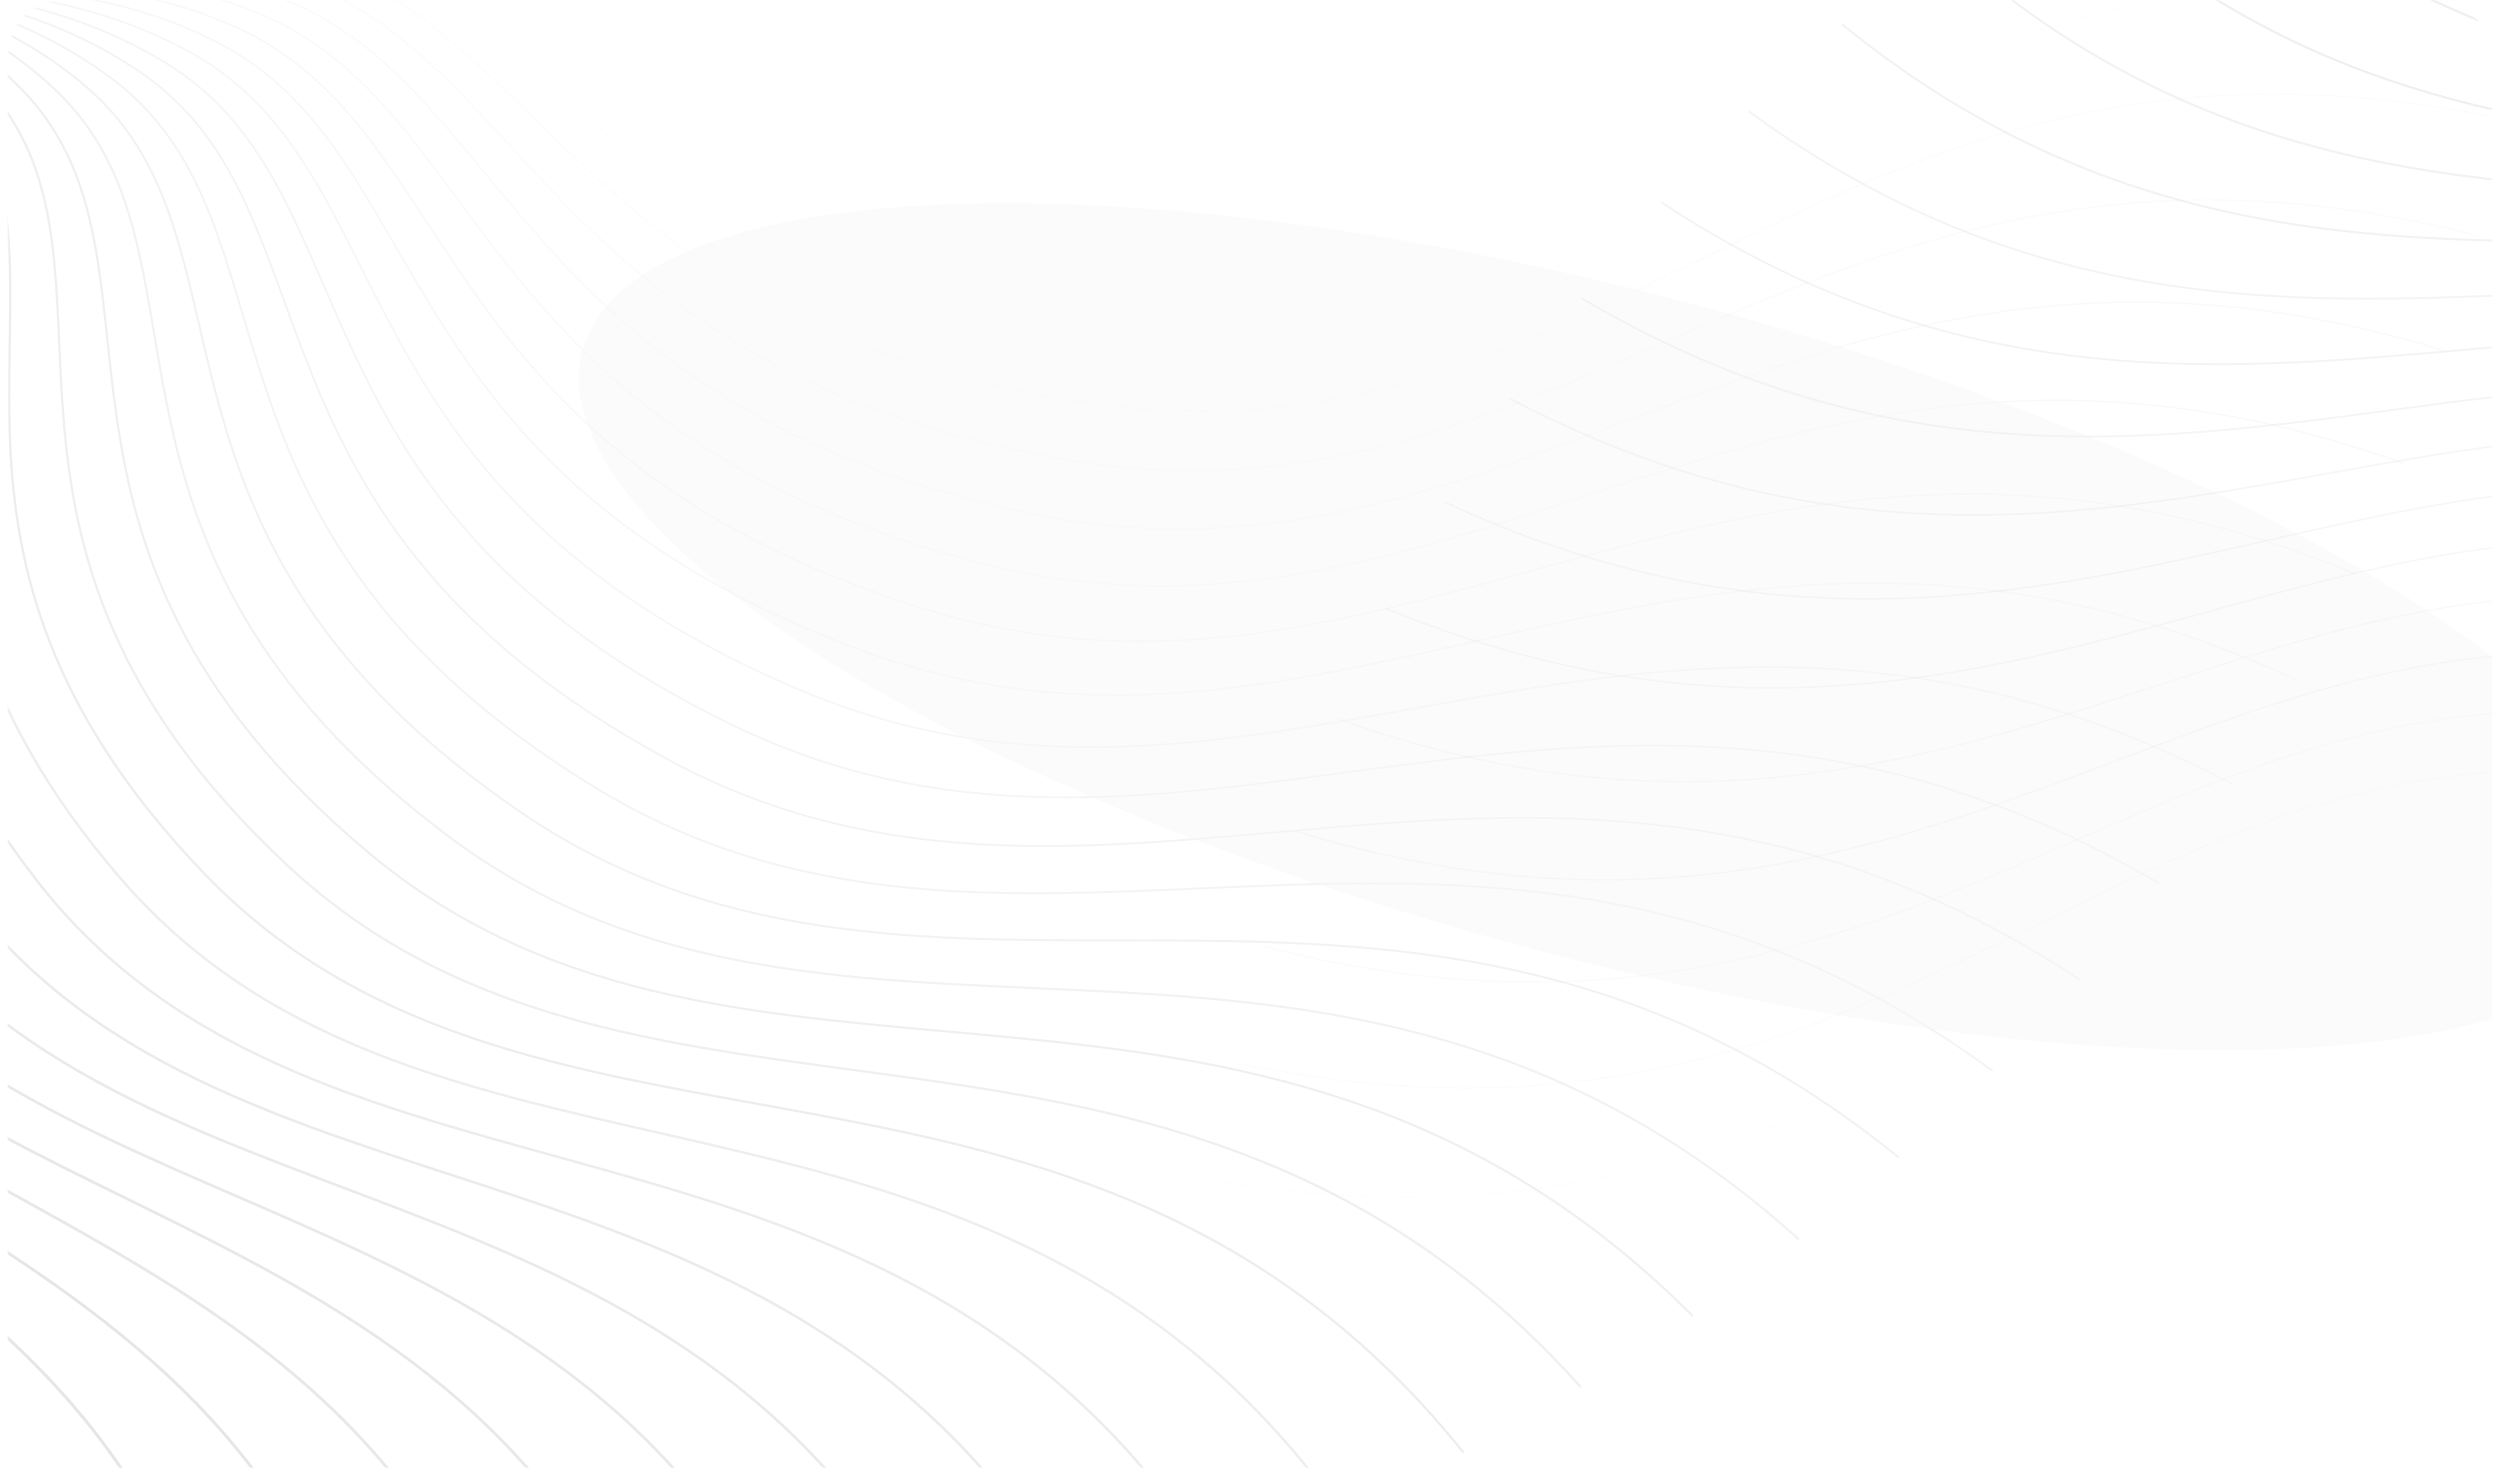 <svg width="1269" height="753" viewBox="0 0 1269 753" fill="none" xmlns="http://www.w3.org/2000/svg">
<mask id="mask0_6009_4009" style="mask-type:alpha" maskUnits="userSpaceOnUse" x="4" y="0" width="1261" height="745">
<rect x="4" width="1261" height="745" rx="28" fill="#F7F7F7"/>
</mask>
<g mask="url(#mask0_6009_4009)">
<g opacity="0.8">
<path opacity="0.034" d="M-340.739 -72.339C-311.66 -43.912 -236.311 14.458 -167.549 20.526C-81.596 28.112 22.807 -63.005 154.028 -44.804C285.249 -26.603 323.998 135.035 592.683 146.693C861.368 158.35 938.92 -101.503 1282.96 -60.447" stroke="#DBDBDB" stroke-width="0.591"/>
<path opacity="0.069" d="M-341.234 -83.012C-313.968 -53.379 -242.369 8.158 -174.096 17.238C-88.754 28.586 21.141 -57.7 151.017 -33.77C280.894 -9.841 309.536 153.088 577.06 176.542C844.583 199.996 938.156 -55.775 1279.09 0.319" stroke="#DBDBDB" stroke-width="0.629"/>
<path opacity="0.103" d="M-341.64 -94.038C-316.259 -63.279 -248.598 1.255 -181 13.319C-96.503 28.399 18.568 -52.825 146.746 -23.235C274.923 6.356 293.405 170.129 559.033 205.31C824.661 240.491 933.958 -10.504 1270.85 60.468" stroke="#DBDBDB" stroke-width="0.667"/>
<path opacity="0.138" d="M-341.938 -105.41C-318.507 -73.61 -254.961 -6.256 -188.224 8.758C-104.803 27.526 15.114 -48.418 141.244 -13.25C267.373 21.918 275.666 186.09 538.67 232.895C801.674 279.7 926.357 34.163 1258.28 119.81" stroke="#DBDBDB" stroke-width="0.705"/>
<path opacity="0.172" d="M-342.109 -117.123C-320.688 -84.369 -261.423 -14.38 -195.729 3.542C-113.612 25.944 10.809 -44.516 134.546 -3.87C258.283 36.776 256.388 200.902 516.048 259.197C775.707 317.492 915.394 78.075 1241.45 178.156" stroke="#DBDBDB" stroke-width="0.743"/>
<path opacity="0.207" d="M-342.127 -129.172C-322.771 -95.553 -267.941 -23.12 -203.47 -2.341C-122.882 23.633 5.688 -41.156 126.695 4.854C247.703 50.865 235.649 214.499 491.253 284.119C746.856 353.738 901.127 121.085 1220.43 235.32" stroke="#DBDBDB" stroke-width="0.781"/>
<path opacity="0.241" d="M-341.976 -141.547C-324.734 -107.155 -274.482 -32.475 -211.409 -8.898C-132.569 20.575 -0.216 -38.373 117.732 12.874C235.68 64.121 213.523 226.821 464.371 307.568C715.218 388.315 883.614 163.052 1195.29 291.121" stroke="#DBDBDB" stroke-width="0.819"/>
<path opacity="0.276" d="M-341.633 -154.241C-326.549 -119.17 -281.004 -42.448 -219.503 -16.137C-142.626 16.751 -6.866 -36.2 107.702 20.14C222.27 76.48 190.094 237.808 435.499 329.456C680.904 421.103 862.925 203.833 1166.12 345.378" stroke="#DBDBDB" stroke-width="0.857"/>
<path opacity="0.31" d="M-341.08 -167.245C-328.191 -131.589 -287.471 -53.034 -227.708 -24.064C-153.005 12.149 -14.222 -34.667 96.655 26.61C207.531 87.886 165.444 247.407 404.736 349.698C644.027 451.99 839.141 243.291 1133.03 397.919" stroke="#DBDBDB" stroke-width="0.895"/>
<path opacity="0.345" d="M-340.298 -180.548C-329.635 -144.404 -293.843 -64.229 -235.982 -32.68C-163.656 6.756 -22.242 -33.806 84.641 32.238C191.525 98.281 139.665 255.567 372.189 368.216C604.712 480.865 812.348 281.291 1096.14 448.573" stroke="#DBDBDB" stroke-width="0.933"/>
<path opacity="0.379" d="M-339.269 -194.14C-330.858 -157.606 -300.085 -76.029 -244.283 -41.989C-174.531 0.562 -30.886 -33.644 71.714 36.984C174.314 107.612 112.844 262.241 337.965 384.933C563.086 507.625 782.643 317.706 1055.56 497.177" stroke="#DBDBDB" stroke-width="0.972"/>
<path opacity="0.414" d="M-337.976 -208.009C-331.836 -171.184 -306.159 -88.426 -252.568 -51.989C-185.58 -6.443 -40.108 -34.206 57.93 40.81C155.968 115.827 85.077 267.386 302.181 399.78C519.284 532.173 750.127 352.407 1011.43 543.571" stroke="#DBDBDB" stroke-width="1.01"/>
<path opacity="0.448" d="M-336.401 -222.143C-332.546 -185.127 -312.027 -101.411 -260.793 -62.678C-196.751 -14.263 -49.862 -35.518 43.349 43.68C136.559 122.877 56.461 270.963 264.954 412.69C473.448 554.417 714.915 385.276 963.889 587.603" stroke="#DBDBDB" stroke-width="1.048"/>
<path opacity="0.483" d="M-334.53 -236.529C-332.967 -199.42 -317.655 -114.973 -268.918 -74.052C-207.996 -22.901 -60.101 -37.6 28.029 45.561C116.159 128.721 27.091 272.94 226.407 423.606C425.723 574.273 677.122 416.196 913.095 629.128" stroke="#DBDBDB" stroke-width="1.086"/>
<path opacity="0.517" d="M-332.348 -251.152C-333.077 -214.052 -323.008 -129.102 -276.899 -86.106C-219.264 -32.361 -70.778 -40.473 12.034 46.421C94.846 133.315 -2.93 273.285 186.666 432.473C376.261 591.66 636.875 445.057 859.207 668.006" stroke="#DBDBDB" stroke-width="1.124"/>
<path opacity="0.552" d="M-329.839 -265.999C-332.855 -229.007 -328.05 -143.783 -284.695 -98.831C-230.501 -42.64 -81.84 -44.154 -4.571 46.233C72.699 136.621 -33.499 271.973 145.86 439.241C325.218 606.509 594.307 471.755 802.398 704.105" stroke="#DBDBDB" stroke-width="1.162"/>
<path opacity="0.586" d="M-326.992 -281.055C-332.285 -244.27 -332.749 -159.002 -292.265 -112.218C-241.661 -53.737 -93.239 -48.66 -21.721 44.973C49.797 138.606 -64.515 268.984 104.12 443.869C272.754 618.753 549.556 496.191 742.842 737.303" stroke="#DBDBDB" stroke-width="1.2"/>
<path opacity="0.621" d="M-323.793 -296.305C-331.345 -259.825 -337.071 -174.743 -299.568 -126.255C-252.69 -65.645 -104.921 -54.002 -39.347 42.618C26.227 139.238 -95.871 264.3 61.581 446.318C219.034 628.336 502.767 518.273 680.727 767.482" stroke="#DBDBDB" stroke-width="1.238"/>
<path opacity="0.655" d="M-320.234 -311.732C-330.021 -275.655 -340.988 -190.987 -306.568 -140.929C-263.541 -78.358 -116.838 -60.193 -57.384 39.149C2.071 138.491 -127.465 257.91 18.378 446.558C164.222 635.205 454.088 537.915 616.241 794.535" stroke="#DBDBDB" stroke-width="1.276"/>
<path opacity="0.69" d="M-316.301 -327.32C-328.293 -291.742 -344.465 -207.715 -313.219 -156.227C-274.162 -91.866 -128.931 -67.241 -75.756 34.55C-22.582 136.341 -159.187 249.807 -25.346 444.563C108.494 639.319 403.679 555.038 549.59 818.364" stroke="#DBDBDB" stroke-width="1.314"/>
<path opacity="0.724" d="M-311.988 -343.053C-326.151 -308.07 -347.479 -224.909 -319.492 -172.131C-284.508 -106.158 -141.152 -75.152 -94.4 28.808C-47.647 132.769 -190.935 239.987 -69.46 440.314C52.015 640.641 351.693 569.57 480.971 838.877" stroke="#DBDBDB" stroke-width="1.353"/>
<path opacity="0.759" d="M-307.285 -358.912C-323.577 -324.617 -349.996 -242.545 -325.343 -188.623C-294.527 -121.219 -153.444 -83.931 -113.238 21.914C-73.032 127.758 -222.598 228.454 -113.816 433.799C-5.034 639.143 298.3 581.446 410.598 855.995" stroke="#DBDBDB" stroke-width="1.391"/>
<path opacity="0.793" d="M-302.186 -374.881C-320.559 -341.365 -351.994 -260.602 -330.741 -205.683C-304.175 -137.034 -165.754 -93.578 -132.202 13.861C-98.649 121.299 -254.074 215.213 -158.277 425.01C-62.481 634.806 243.664 590.609 338.684 869.645" stroke="#DBDBDB" stroke-width="1.429"/>
<path opacity="0.828" d="M-296.685 -390.943C-317.089 -358.294 -353.447 -279.056 -335.651 -223.291C-313.406 -153.586 -178.029 -104.093 -151.219 4.644C-124.409 113.382 -285.257 200.277 -202.703 413.947C-120.148 627.617 187.958 597.007 265.448 879.765" stroke="#DBDBDB" stroke-width="1.467"/>
<path opacity="0.862" d="M-290.779 -407.078C-313.155 -375.384 -354.334 -297.881 -340.042 -241.425C-322.176 -170.855 -190.216 -115.474 -170.218 -5.735C-150.22 104.004 -316.044 183.66 -246.951 400.615C-177.859 617.57 131.354 600.6 191.11 886.304" stroke="#DBDBDB" stroke-width="1.505"/>
<path opacity="0.897" d="M-284.46 -423.27C-308.745 -392.613 -354.628 -317.052 -343.877 -260.059C-330.438 -188.818 -202.258 -127.713 -189.123 -17.274C-175.987 93.165 -346.326 165.384 -290.879 385.026C-235.432 604.668 74.033 601.351 115.9 889.218" stroke="#DBDBDB" stroke-width="1.543"/>
<path opacity="0.931" d="M-277.731 -439.5C-303.858 -409.962 -354.315 -336.544 -347.133 -279.171C-338.156 -207.454 -214.106 -140.806 -207.867 -29.969C-201.628 80.869 -376.009 145.472 -334.353 367.197C-292.696 588.922 16.167 599.233 40.04 888.475" stroke="#DBDBDB" stroke-width="1.581"/>
</g>
<g opacity="0.8">
<g opacity="0.6" filter="url(#filter0_f_6009_4009)">
<ellipse cx="818.988" cy="318.102" rx="541.81" ry="168.617" transform="rotate(15 818.988 318.102)" fill="#F7F7F7"/>
</g>
<path opacity="0.034" d="M2239.74 672.35C2210.66 643.923 2135.32 585.553 2066.55 579.485C1980.6 571.9 1876.2 663.016 1744.98 644.815C1613.76 626.615 1575.01 464.976 1306.32 453.319C1037.64 441.661 960.084 701.514 616.041 660.458" stroke="#DBDBDB" stroke-width="0.591"/>
<path opacity="0.069" d="M2240.24 683.023C2212.97 653.39 2141.37 591.853 2073.1 582.774C1987.76 571.425 1877.86 657.711 1747.99 633.782C1618.11 609.852 1589.47 446.924 1321.94 423.469C1054.42 400.015 960.847 655.786 619.915 599.692" stroke="#DBDBDB" stroke-width="0.629"/>
<path opacity="0.103" d="M2240.64 694.049C2215.26 663.29 2147.6 598.756 2080 586.692C1995.51 571.612 1880.44 652.837 1752.26 623.246C1624.08 593.655 1605.6 429.882 1339.97 394.701C1074.34 359.52 965.046 610.515 628.157 539.544" stroke="#DBDBDB" stroke-width="0.667"/>
<path opacity="0.138" d="M2240.94 705.422C2217.51 673.621 2153.96 606.268 2087.23 591.253C2003.81 572.486 1883.89 648.429 1757.76 613.261C1631.63 578.094 1623.34 413.921 1360.33 367.116C1097.33 320.311 972.646 565.849 640.719 480.202" stroke="#DBDBDB" stroke-width="0.705"/>
<path opacity="0.172" d="M2241.11 717.135C2219.69 684.38 2160.43 614.391 2094.73 596.469C2012.62 574.067 1888.19 644.527 1764.46 603.881C1640.72 563.235 1642.62 399.109 1382.96 340.814C1123.3 282.519 983.609 521.936 657.55 421.855" stroke="#DBDBDB" stroke-width="0.743"/>
<path opacity="0.207" d="M2241.13 729.183C2221.77 695.564 2166.94 623.131 2102.47 602.352C2021.88 576.378 1893.31 641.168 1772.31 595.157C1651.3 549.146 1663.35 385.512 1407.75 315.892C1152.15 246.273 997.876 478.926 678.574 364.691" stroke="#DBDBDB" stroke-width="0.781"/>
<path opacity="0.241" d="M2240.98 741.558C2223.74 707.166 2173.48 632.487 2110.41 608.909C2031.57 579.436 1899.22 638.384 1781.27 587.137C1663.32 535.891 1685.48 373.19 1434.63 292.443C1183.78 211.696 1015.39 436.959 703.715 308.89" stroke="#DBDBDB" stroke-width="0.819"/>
<path opacity="0.276" d="M2240.64 754.253C2225.55 719.181 2180.01 642.459 2118.51 616.148C2041.63 583.26 1905.87 636.211 1791.3 579.871C1676.73 523.531 1708.91 362.203 1463.5 270.555C1218.1 178.908 1036.08 396.179 732.881 254.633" stroke="#DBDBDB" stroke-width="0.857"/>
<path opacity="0.31" d="M2240.08 767.256C2227.19 731.6 2186.47 653.045 2126.71 624.075C2052.01 587.862 1913.22 634.679 1802.35 573.402C1691.47 512.125 1733.56 352.604 1494.27 250.313C1254.98 148.021 1059.86 356.721 765.969 202.092" stroke="#DBDBDB" stroke-width="0.895"/>
<path opacity="0.345" d="M2239.3 780.56C2228.64 744.416 2192.85 664.24 2134.99 632.691C2062.66 593.255 1921.25 633.817 1814.36 567.773C1707.48 501.73 1759.34 344.444 1526.82 231.796C1294.29 119.147 1086.66 318.72 802.865 151.438" stroke="#DBDBDB" stroke-width="0.933"/>
<path opacity="0.379" d="M2238.27 794.151C2229.86 757.618 2199.09 676.04 2143.29 642C2073.53 599.45 1929.89 633.655 1827.29 563.027C1724.69 492.399 1786.16 337.77 1561.04 215.078C1335.92 92.386 1116.36 282.306 843.445 102.834" stroke="#DBDBDB" stroke-width="0.972"/>
<path opacity="0.414" d="M2236.98 808.02C2230.84 771.196 2205.16 688.437 2151.57 652C2084.58 606.454 1939.11 634.217 1841.07 559.201C1743.03 484.185 1813.92 332.625 1596.82 200.232C1379.72 67.838 1148.87 247.604 887.575 56.44" stroke="#DBDBDB" stroke-width="1.01"/>
<path opacity="0.448" d="M2235.4 822.155C2231.55 785.138 2211.03 701.422 2159.8 662.69C2095.75 614.274 1948.86 635.529 1855.65 556.332C1762.44 477.134 1842.54 329.048 1634.05 187.321C1425.55 45.594 1184.09 214.736 935.114 12.408" stroke="#DBDBDB" stroke-width="1.048"/>
<path opacity="0.483" d="M2233.53 836.54C2231.97 799.431 2216.66 714.985 2167.92 674.064C2107 622.913 1959.1 637.611 1870.97 554.451C1782.84 471.29 1871.91 327.071 1672.6 176.405C1473.28 25.738 1221.88 183.815 985.908 -29.117" stroke="#DBDBDB" stroke-width="1.086"/>
<path opacity="0.517" d="M2231.35 851.164C2232.08 814.063 2222.01 729.114 2175.9 686.118C2118.27 632.373 1969.78 640.485 1886.97 553.591C1804.16 466.697 1901.93 326.727 1712.34 167.539C1522.74 8.351 1262.13 154.955 1039.8 -67.994" stroke="#DBDBDB" stroke-width="1.124"/>
<path opacity="0.552" d="M2228.84 866.011C2231.86 829.018 2227.05 743.795 2183.7 698.842C2129.51 642.652 1980.84 644.166 1903.57 553.778C1826.31 463.39 1932.5 328.038 1753.14 160.77C1573.79 -6.498 1304.7 128.256 1096.61 -104.094" stroke="#DBDBDB" stroke-width="1.162"/>
<path opacity="0.586" d="M2226 881.067C2231.29 844.281 2231.75 759.013 2191.27 712.229C2140.66 653.748 1992.24 648.671 1920.72 555.038C1849.21 461.405 1963.52 331.027 1794.88 156.143C1626.25 -18.742 1349.45 103.82 1156.16 -137.291" stroke="#DBDBDB" stroke-width="1.2"/>
<path opacity="0.621" d="M2222.8 896.316C2230.35 859.836 2236.07 774.754 2198.57 726.266C2151.69 665.656 2003.92 654.014 1938.35 557.393C1872.78 460.773 1994.87 335.711 1837.42 153.693C1679.97 -28.324 1396.24 81.738 1218.28 -167.471" stroke="#DBDBDB" stroke-width="1.238"/>
</g>
</g>
<defs>
<filter id="filter0_f_6009_4009" x="42.63" y="-147.988" width="1552.71" height="932.179" filterUnits="userSpaceOnUse" color-interpolation-filters="sRGB">
<feFlood flood-opacity="0" result="BackgroundImageFix"/>
<feBlend mode="normal" in="SourceGraphic" in2="BackgroundImageFix" result="shape"/>
<feGaussianBlur stdDeviation="125.582" result="effect1_foregroundBlur_6009_4009"/>
</filter>
</defs>
</svg>
